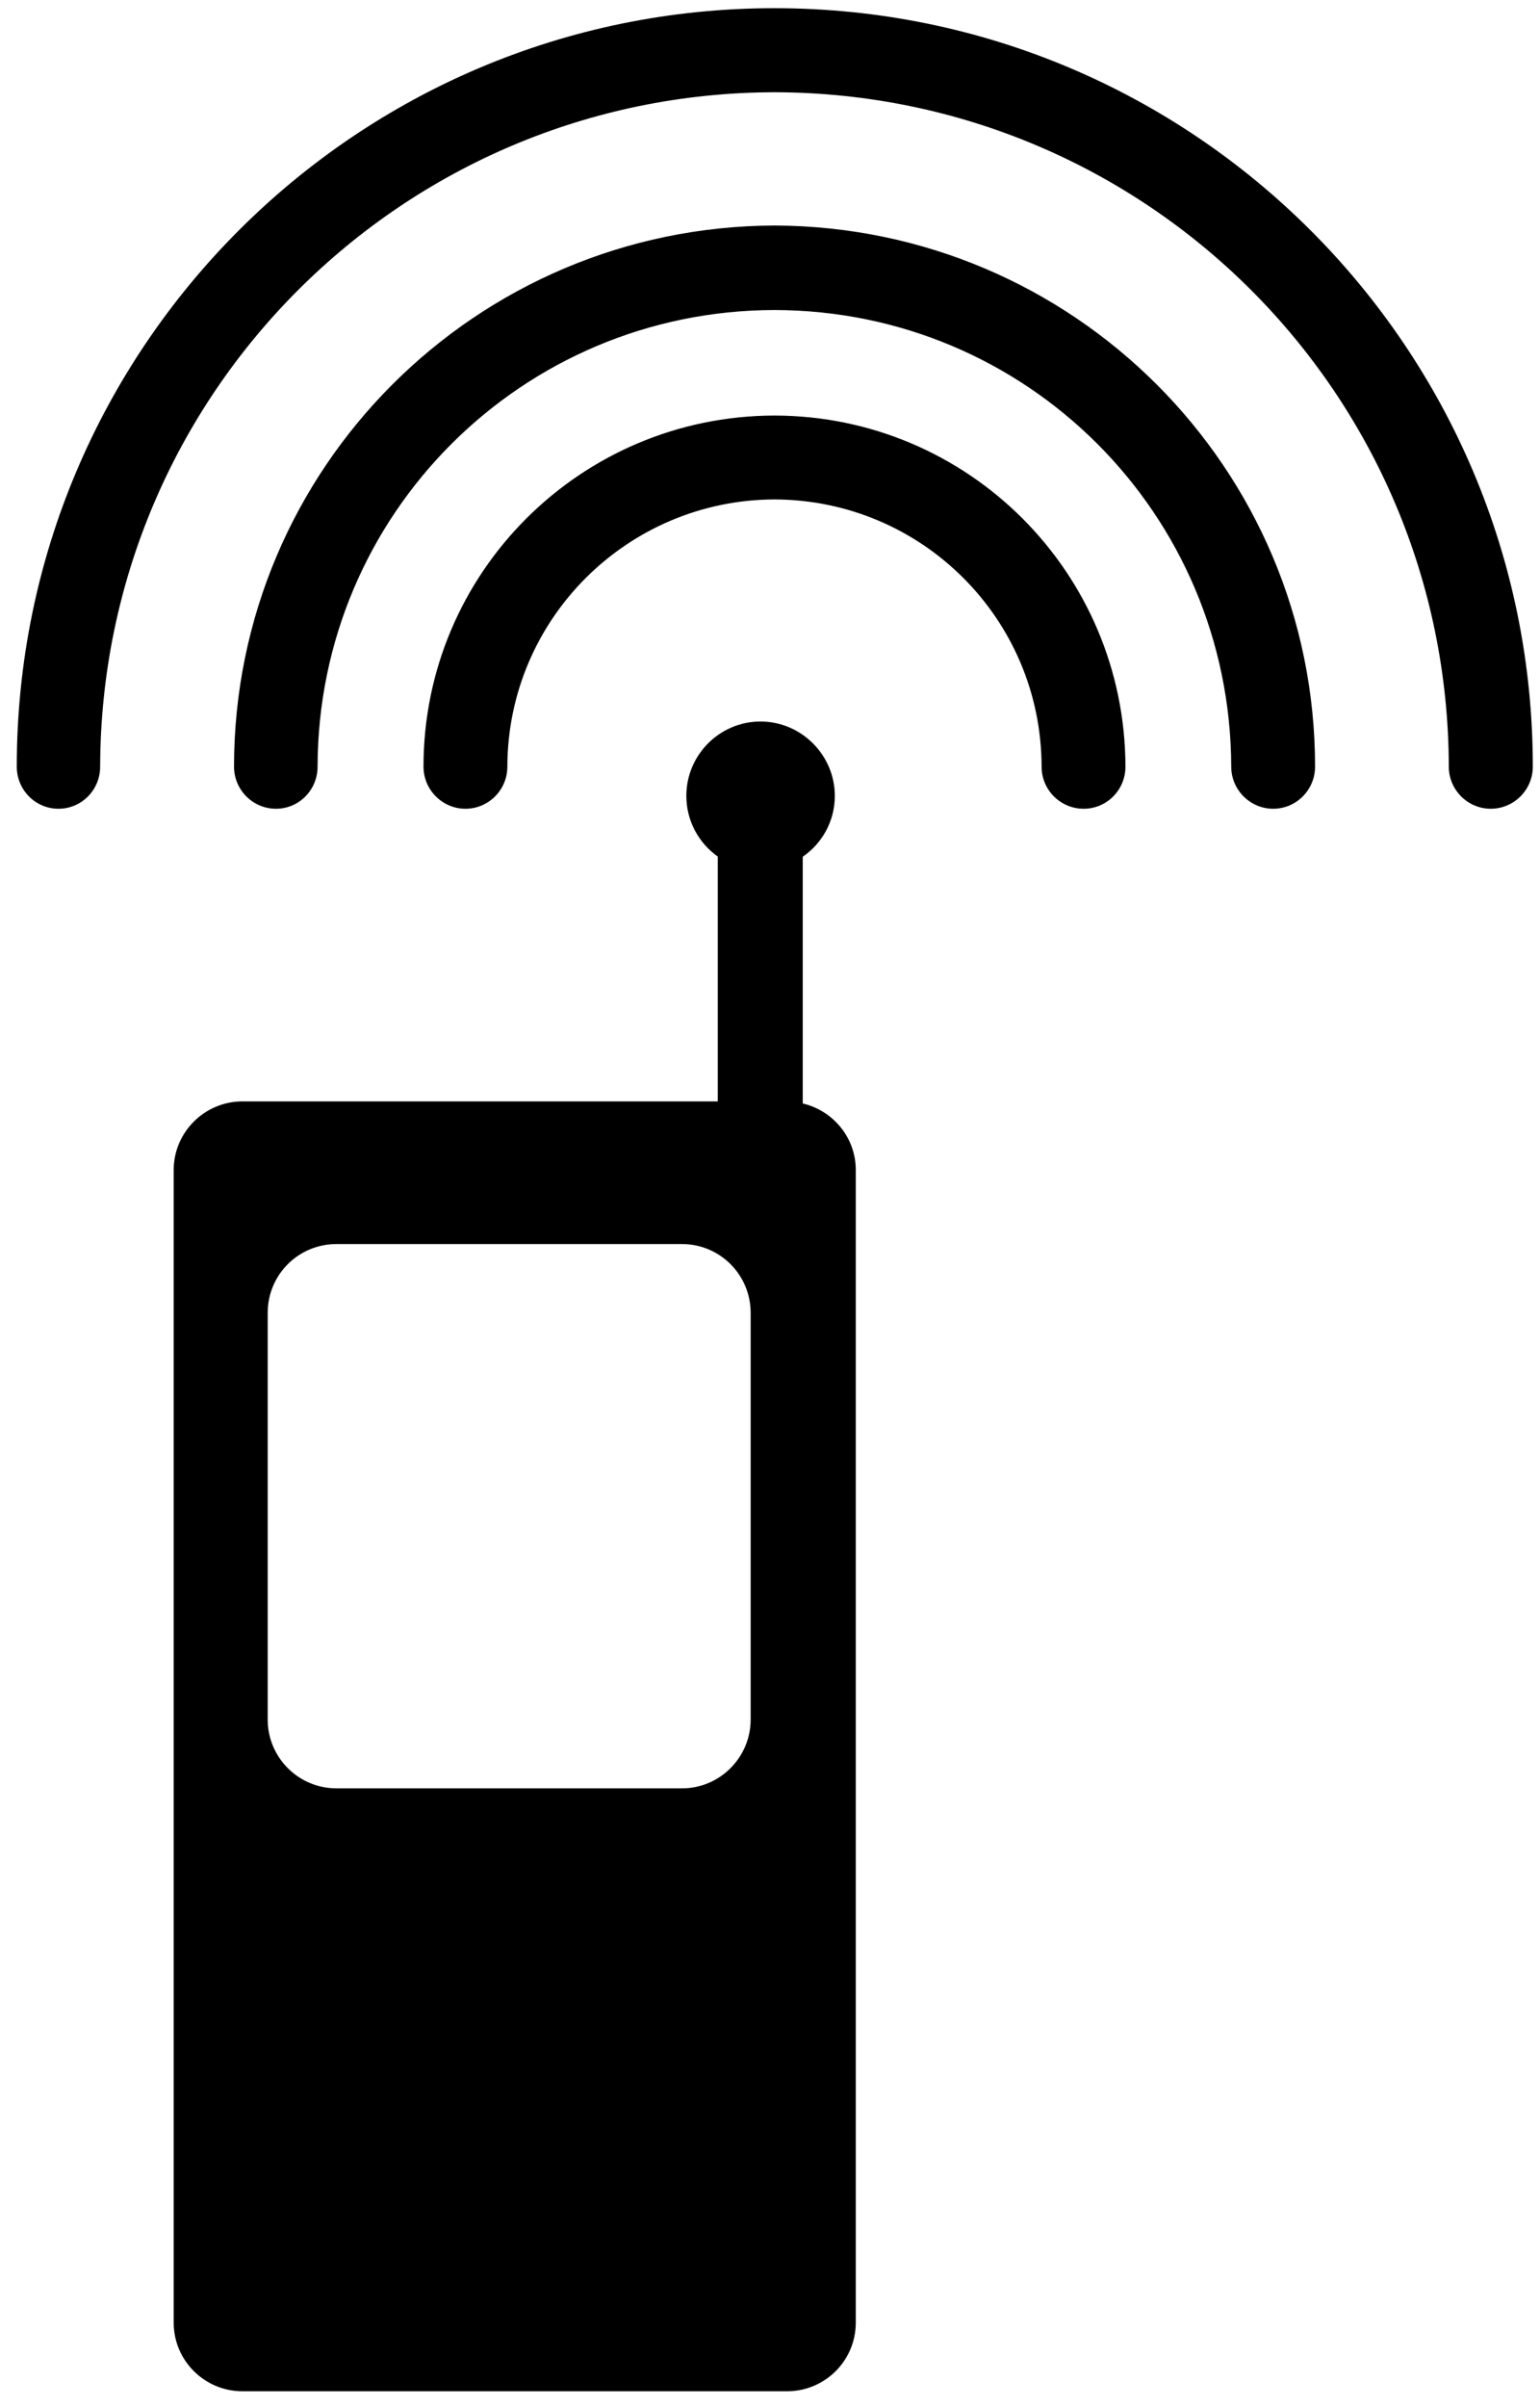 <?xml version="1.0" encoding="UTF-8" standalone="no"?>
<svg width="64px" height="100px" viewBox="0 0 64 100" version="1.1" xmlns="http://www.w3.org/2000/svg" xmlns:xlink="http://www.w3.org/1999/xlink" xmlns:sketch="http://www.bohemiancoding.com/sketch/ns">
    <!-- Generator: Sketch 3.3 (11970) - http://www.bohemiancoding.com/sketch -->
    <title>Shape-9</title>
    <desc>Created with Sketch.</desc>
    <defs></defs>
    <g id="Page-1" stroke="none" stroke-width="1" fill="none" fill-rule="evenodd" sketch:type="MSPage">
        <path d="M43.287,31.849 C43.274,25.717 38.317,20.767 32.186,20.748 C26.074,20.767 21.098,25.717 21.085,31.849 C21.085,32.812 20.306,33.598 19.342,33.598 C18.385,33.598 17.6,32.812 17.6,31.849 C17.6,23.784 24.141,17.276 32.186,17.263 C40.238,17.276 46.752,23.784 46.772,31.849 C46.772,32.812 46,33.598 45.036,33.598 C44.066,33.598 43.287,32.812 43.287,31.849 L43.287,31.849 L43.287,31.849 Z M51.168,31.849 C51.135,21.355 42.68,12.894 32.186,12.88 C21.705,12.894 13.218,21.355 13.198,31.849 C13.198,32.812 12.432,33.598 11.469,33.598 C10.505,33.598 9.726,32.812 9.726,31.849 C9.726,19.454 19.778,9.409 32.186,9.369 C44.601,9.409 54.652,19.454 54.652,31.849 C54.652,32.812 53.874,33.598 52.91,33.598 C51.953,33.598 51.168,32.812 51.168,31.849 L51.168,31.849 L51.168,31.849 Z M60.21,31.849 C60.177,16.372 47.67,3.865 32.186,3.832 C16.722,3.865 4.202,16.372 4.162,31.849 C4.162,32.812 3.397,33.598 2.427,33.598 C1.47,33.598 0.697,32.812 0.697,31.849 C0.697,14.458 14.802,0.34 32.186,0.34 C49.59,0.34 63.701,14.458 63.701,31.849 C63.701,32.812 62.916,33.598 61.952,33.598 C60.995,33.598 60.21,32.812 60.21,31.849 L60.21,31.849 L60.21,31.849 Z M31.196,71.436 C31.196,73.006 29.916,74.293 28.345,74.293 L13.983,74.293 C12.399,74.293 11.125,73.006 11.125,71.436 L11.125,54.54 C11.125,52.956 12.399,51.682 13.983,51.682 L28.345,51.682 C29.916,51.682 31.196,52.956 31.196,54.54 L31.196,71.436 L31.196,71.436 Z M33.361,45.841 L33.361,35.591 C34.166,35.037 34.694,34.113 34.694,33.063 C34.694,31.367 33.301,29.974 31.605,29.974 C29.902,29.974 28.523,31.367 28.523,33.063 C28.523,34.106 29.044,35.03 29.83,35.584 L29.83,45.755 L10.076,45.755 C8.505,45.755 7.218,47.035 7.218,48.606 L7.218,96.489 C7.218,98.067 8.505,99.34 10.076,99.34 L32.707,99.34 C34.285,99.34 35.565,98.067 35.565,96.489 L35.565,48.606 C35.565,47.26 34.621,46.138 33.361,45.841 L33.361,45.841 L33.361,45.841 Z" id="Shape-9" fill="#000000" sketch:type="MSShapeGroup"></path>
    </g>
</svg>
